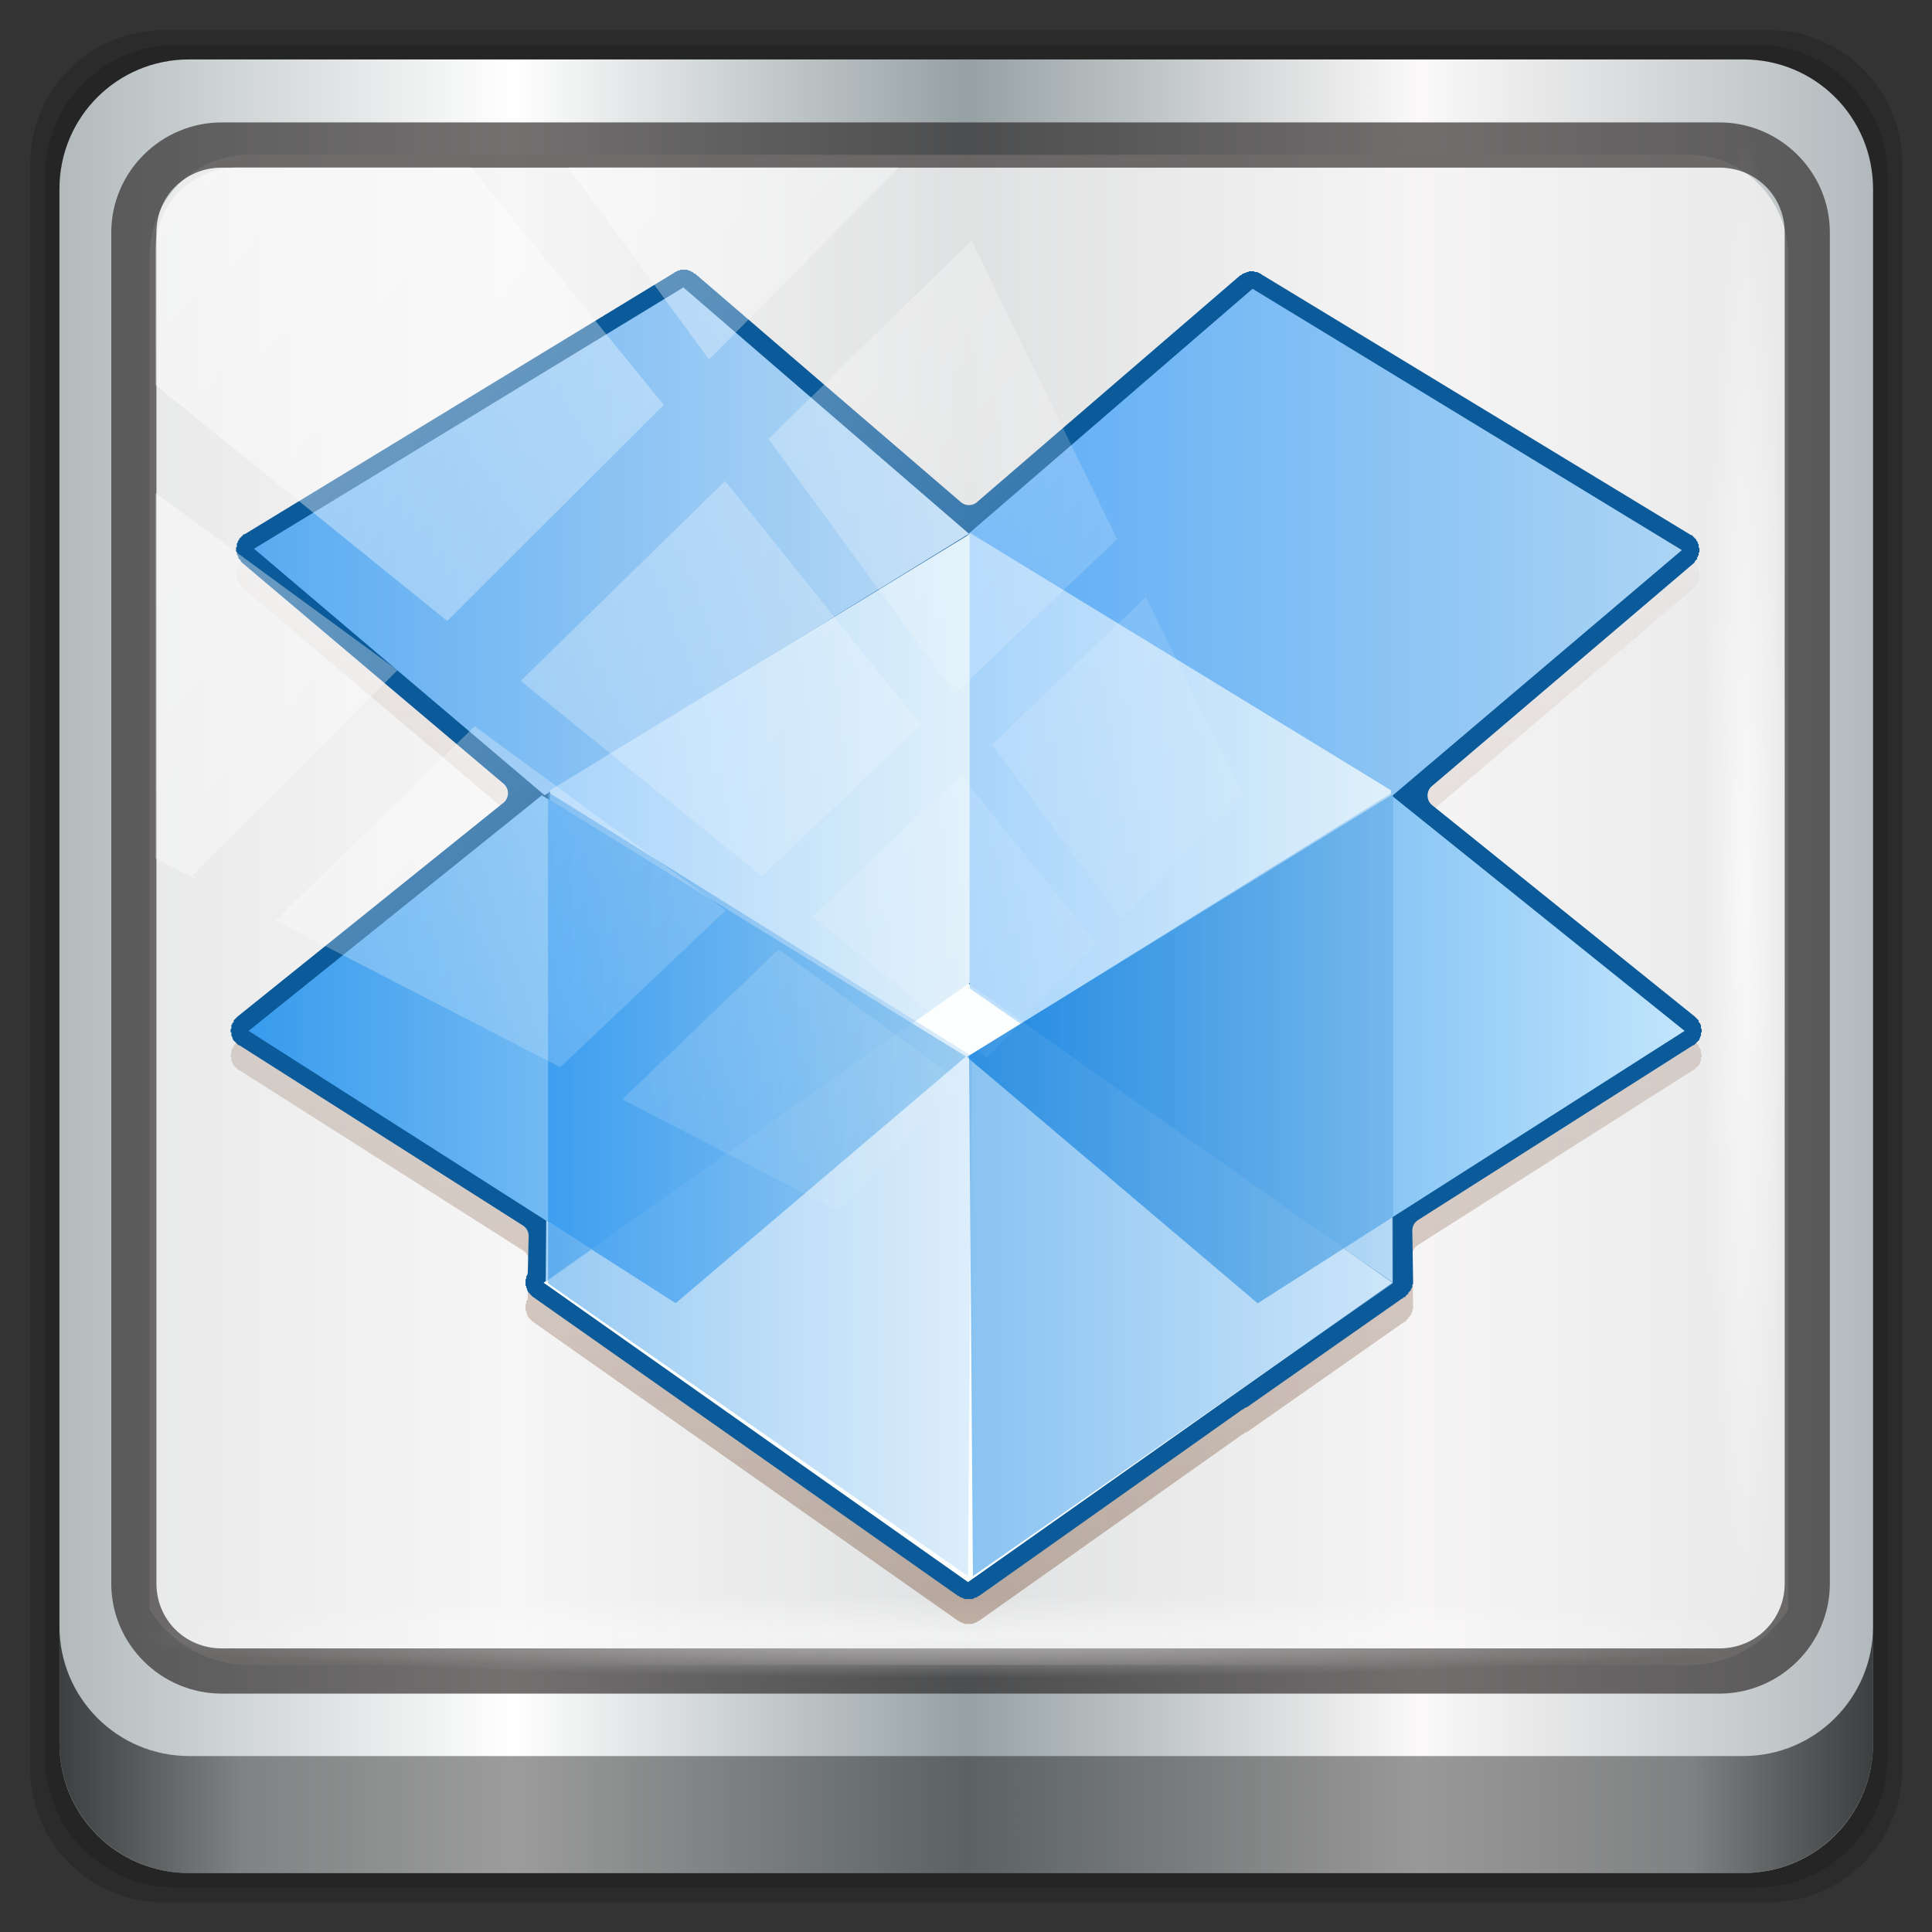 <?xml version="1.0" encoding="UTF-8" standalone="no"?>
<svg
   xmlns:dc="http://purl.org/dc/elements/1.1/"
   xmlns:cc="http://creativecommons.org/ns#"
   xmlns:rdf="http://www.w3.org/1999/02/22-rdf-syntax-ns#"
   xmlns:svg="http://www.w3.org/2000/svg"
   xmlns="http://www.w3.org/2000/svg"
   xmlns:xlink="http://www.w3.org/1999/xlink"
   xmlns:sodipodi="http://sodipodi.sourceforge.net/DTD/sodipodi-0.dtd"
   xmlns:inkscape="http://www.inkscape.org/namespaces/inkscape"
   sodipodi:docname="emblem-dropbox.svg"
   inkscape:version="1.0beta2 (2b71d25d45, 2019-12-03)"
   id="svg1072"
   version="1.1"
   viewBox="0 0 32 32"
   height="32"
   width="32">
  <rect x="0" y="0" width="32" height="32" fill="#333333" stroke="none"/>
  <defs
     id="defs1066">
    <linearGradient
       inkscape:collect="always"
       xlink:href="#linearGradient6139-0"
       id="linearGradient4071"
       gradientUnits="userSpaceOnUse"
       gradientTransform="matrix(1.107,0,0,1.107,-4.994,-3.621)"
       x1="6"
       y1="47"
       x2="90"
       y2="47" />
    <linearGradient
       id="linearGradient6139-0">
      <stop
         id="stop6141-2"
         offset="0"
         style="stop-color:#b2babc;stop-opacity:1" />
      <stop
         style="stop-color:#ffffff;stop-opacity:1;"
         offset="0.25"
         id="stop6151-0" />
      <stop
         style="stop-color:#96a1a4;stop-opacity:1"
         offset="0.5"
         id="stop6147-1" />
      <stop
         id="stop6149-4"
         offset="0.75"
         style="stop-color:#fbf9f9;stop-opacity:1;" />
      <stop
         id="stop6143-4"
         offset="1"
         style="stop-color:#b2b9bc;stop-opacity:1" />
    </linearGradient>
    <linearGradient
       gradientTransform="translate(0.149,0.415)"
       inkscape:collect="always"
       xlink:href="#linearGradient3832-0-6-1-1"
       id="linearGradient4129"
       x1="1.5"
       y1="88.172"
       x2="94.5"
       y2="88.172"
       gradientUnits="userSpaceOnUse" />
    <linearGradient
       id="linearGradient3832-0-6-1-1">
      <stop
         style="stop-color:#000000;stop-opacity:1;"
         offset="0"
         id="stop3834-6-3-7-1" />
      <stop
         id="stop3872-2-4"
         offset="0.1"
         style="stop-color:#000000;stop-opacity:0.588;" />
      <stop
         style="stop-color:#000000;stop-opacity:0.588;"
         offset="0.9"
         id="stop3844-6-2-7-6" />
      <stop
         style="stop-color:#000000;stop-opacity:1;"
         offset="1"
         id="stop3836-5-0-2-9" />
    </linearGradient>
    <radialGradient
       inkscape:collect="always"
       xlink:href="#linearGradient3737"
       id="radialGradient7462"
       gradientUnits="userSpaceOnUse"
       gradientTransform="matrix(0.975,0,0,0.049,34.048,80.582)"
       cx="13.948"
       cy="44.893"
       fx="13.948"
       fy="44.893"
       r="43.199" />
    <linearGradient
       id="linearGradient3737">
      <stop
         offset="0"
         style="stop-color:#ffffff;stop-opacity:1"
         id="stop3739" />
      <stop
         offset="1"
         style="stop-color:#ffffff;stop-opacity:0"
         id="stop3741" />
    </linearGradient>
    <radialGradient
       inkscape:collect="always"
       xlink:href="#linearGradient3737"
       id="radialGradient7464"
       gradientUnits="userSpaceOnUse"
       gradientTransform="matrix(0.888,0,0,0.049,31.96,-90.317)"
       cx="13.948"
       cy="44.893"
       fx="13.948"
       fy="44.893"
       r="43.199" />
    <linearGradient
       inkscape:collect="always"
       xlink:href="#linearGradient3737"
       id="linearGradient4767"
       gradientUnits="userSpaceOnUse"
       x1="2.771"
       y1="-28.642"
       x2="50.528"
       y2="14.514" />
    <clipPath
       id="clipPath4156-4-1"
       clipPathUnits="userSpaceOnUse">
      <path
         inkscape:connector-curvature="0"
         id="path4158-0-8"
         d="m 27.046,-55.695 -14.214,13.321 h 0.061 l 15.653,21.771 10.231,-10.546 C 38.562,-32.302 27.468,-54.819 27.046,-55.695 Z M 9.647,-39.383 -5.241,-25.321 15.988,-7.806 26.372,-18.383 Z m 31.491,12.951 -9.741,9.714 8.945,12.458 7.781,-7.555 z m -49.84,4.379 -13.754,12.982 26.283,13.846 0.061,-0.062 -0.123,-0.062 L 13.599,-5.401 -8.702,-22.053 Z m 38.015,7.401 -9.803,9.775 11.579,9.559 7.628,-7.401 -8.669,-11.009 z m 20.187,5.674 -7.383,7.216 6.188,8.542 5.82,-6.137 z m -32.195,6.322 -9.557,9.498 13.662,7.185 7.934,-7.678 z m 23.312,2.374 -7.107,6.938 8.363,6.907 5.361,-5.674 -0.061,-0.092 -0.092,0.123 -6.464,-8.203 z m -8.73,8.542 -7.505,7.339 10.354,5.458 c 1.397,-1.321 5.675,-6.123 5.851,-6.322 z"
         style="opacity:0.6;fill:#ffffff;fill-opacity:1;stroke:none" />
    </clipPath>
    <linearGradient
       gradientTransform="translate(-26.658,45.267)"
       x1="47.835"
       y1="74.688"
       x2="48.322"
       y2="28.007"
       id="linearGradient3782"
       xlink:href="#linearGradient3731"
       gradientUnits="userSpaceOnUse" />
    <linearGradient
       id="linearGradient3731">
      <stop
         id="stop3733"
         style="stop-color:#552200;stop-opacity:1"
         offset="0" />
      <stop
         id="stop3735"
         style="stop-color:#552200;stop-opacity:0"
         offset="1" />
    </linearGradient>
    <linearGradient
       gradientTransform="translate(-26.658,44.267)"
       x1="47.917"
       y1="33.305"
       x2="76.624"
       y2="33.305"
       id="linearGradient3746"
       xlink:href="#linearGradient3740"
       gradientUnits="userSpaceOnUse" />
    <linearGradient
       id="linearGradient3740">
      <stop
         id="stop3742"
         style="stop-color:#5cacf5;stop-opacity:1"
         offset="0" />
      <stop
         id="stop3744"
         style="stop-color:#abd4f4;stop-opacity:1"
         offset="1" />
    </linearGradient>
    <linearGradient
       gradientTransform="translate(-26.658,44.267)"
       x1="19.288"
       y1="33.25"
       x2="47.995"
       y2="33.25"
       id="linearGradient3755"
       xlink:href="#linearGradient3748"
       gradientUnits="userSpaceOnUse" />
    <linearGradient
       id="linearGradient3748">
      <stop
         id="stop3751"
         style="stop-color:#5aabf2;stop-opacity:1"
         offset="0" />
      <stop
         id="stop3753"
         style="stop-color:#badaf5;stop-opacity:1"
         offset="1" />
    </linearGradient>
    <linearGradient
       gradientTransform="translate(-26.658,44.267)"
       x1="31"
       y1="47.979"
       x2="48.035"
       y2="47.979"
       id="linearGradient3713"
       xlink:href="#linearGradient3707"
       gradientUnits="userSpaceOnUse" />
    <linearGradient
       id="linearGradient3707">
      <stop
         id="stop3709"
         style="stop-color:#a8d4fb;stop-opacity:1"
         offset="0" />
      <stop
         id="stop3711"
         style="stop-color:#dff0fa;stop-opacity:1"
         offset="1" />
    </linearGradient>
    <linearGradient
       gradientTransform="translate(-26.658,44.267)"
       x1="27.395"
       y1="59.065"
       x2="48.112"
       y2="59.065"
       id="linearGradient3730"
       xlink:href="#linearGradient3724"
       gradientUnits="userSpaceOnUse" />
    <linearGradient
       id="linearGradient3724">
      <stop
         id="stop3726"
         style="stop-color:#0d82e4;stop-opacity:1"
         offset="0" />
      <stop
         id="stop3728"
         style="stop-color:#bcdbf7;stop-opacity:1"
         offset="1" />
    </linearGradient>
    <linearGradient
       gradientTransform="translate(-26.658,44.267)"
       x1="48.077"
       y1="47.979"
       x2="65.112"
       y2="47.979"
       id="linearGradient3722"
       xlink:href="#linearGradient3707"
       gradientUnits="userSpaceOnUse" />
    <linearGradient
       gradientTransform="translate(-26.658,44.267)"
       x1="48"
       y1="59.065"
       x2="69.018"
       y2="59.065"
       id="linearGradient3738"
       xlink:href="#linearGradient3724"
       gradientUnits="userSpaceOnUse" />
    <linearGradient
       gradientTransform="translate(-26.658,44.267)"
       x1="47.917"
       y1="53.65"
       x2="76.734"
       y2="53.65"
       id="linearGradient3773"
       xlink:href="#linearGradient3757"
       gradientUnits="userSpaceOnUse" />
    <linearGradient
       id="linearGradient3757">
      <stop
         id="stop3759"
         style="stop-color:#389bed;stop-opacity:1"
         offset="0" />
      <stop
         id="stop3761"
         style="stop-color:#c2e5fc;stop-opacity:1"
         offset="1" />
    </linearGradient>
    <linearGradient
       gradientTransform="translate(-26.658,44.267)"
       x1="19.069"
       y1="53.65"
       x2="47.886"
       y2="53.65"
       id="linearGradient3763"
       xlink:href="#linearGradient3757"
       gradientUnits="userSpaceOnUse" />
    <linearGradient
       gradientTransform="translate(-26.658,44.267)"
       x1="31.085"
       y1="59.065"
       x2="48.112"
       y2="59.065"
       id="linearGradient3790"
       xlink:href="#linearGradient3784"
       gradientUnits="userSpaceOnUse" />
    <linearGradient
       id="linearGradient3784">
      <stop
         id="stop3786"
         style="stop-color:#1b8cee;stop-opacity:1"
         offset="0" />
      <stop
         id="stop3788"
         style="stop-color:#79b8e8;stop-opacity:1"
         offset="1" />
    </linearGradient>
    <linearGradient
       gradientTransform="translate(-26.658,44.267)"
       x1="48"
       y1="59.065"
       x2="69.018"
       y2="59.065"
       id="linearGradient3799"
       xlink:href="#linearGradient3801"
       gradientUnits="userSpaceOnUse" />
    <linearGradient
       id="linearGradient3801">
      <stop
         id="stop3803"
         style="stop-color:#107cd9;stop-opacity:1"
         offset="0" />
      <stop
         id="stop3805"
         style="stop-color:#79b8e8;stop-opacity:1"
         offset="1" />
    </linearGradient>
  </defs>
  <sodipodi:namedview
     inkscape:document-rotation="0"
     inkscape:window-maximized="1"
     inkscape:window-y="21"
     inkscape:window-x="0"
     inkscape:window-height="1029"
     inkscape:window-width="1920"
     inkscape:lockguides="true"
     units="px"
     inkscape:showpageshadow="false"
     showgrid="false"
     inkscape:current-layer="g2574"
     inkscape:document-units="px"
     inkscape:cy="44.557005"
     inkscape:cx="-7.3107144"
     inkscape:zoom="5.0523935"
     inkscape:pageshadow="2"
     inkscape:pageopacity="0.0"
     borderopacity="1.0"
     bordercolor="#666666"
     pagecolor="#ffffff"
     id="base">
    <sodipodi:guide
       inkscape:locked="true"
       id="guide1621"
       orientation="0,96"
       position="0,0" />
    <sodipodi:guide
       inkscape:locked="true"
       id="guide1623"
       orientation="-96,0"
       position="96,0" />
    <sodipodi:guide
       inkscape:locked="true"
       id="guide1625"
       orientation="0,-96"
       position="96,96" />
    <sodipodi:guide
       inkscape:locked="true"
       id="guide1627"
       orientation="96,0"
       position="0,96" />
  </sodipodi:namedview>
  <g
     transform="translate(0,-1026.52)"
     id="layer1"
     inkscape:groupmode="layer"
     inkscape:label="Livello 1">
    <g
       id="g2574"
       style="display:inline"
       transform="translate(-0.149,1026.105)">
      <g
         transform="matrix(0.323,0,0,0.323,0.601,0.781)"
         id="g116">
        <path
           inkscape:connector-curvature="0"
           id="path3288"
           d="M 89.292,0.415 H 7.006 c -3.799,0 -6.857,3.058 -6.857,6.857 V 89.558 c 0,3.799 3.058,6.857 6.857,6.857 H 89.292 c 3.799,0 6.857,-3.058 6.857,-6.857 V 7.272 c 0,-3.799 -3.058,-6.857 -6.857,-6.857 z"
           style="display:inline;opacity:0.15;fill:#000000;fill-opacity:1;fill-rule:nonzero;stroke:none" />
        <path
           style="display:inline;opacity:0.15;fill:#000000;fill-opacity:1;fill-rule:nonzero;stroke:none"
           d="M 88.649,1.165 H 7.649 c -3.739,0 -6.75,3.01 -6.75,6.75 V 88.915 c 0,3.74 3.011,6.75 6.75,6.75 H 88.649 c 3.74,0 6.75,-3.01 6.75,-6.75 V 7.915 c 0,-3.739 -3.01,-6.75 -6.75,-6.75 z"
           id="path4085"
           inkscape:connector-curvature="0" />
        <path
           inkscape:connector-curvature="0"
           id="rect4251-1"
           d="M 88.006,1.915 H 8.292 c -3.68,0 -6.643,2.963 -6.643,6.643 V 88.272 c 0,3.68 2.963,6.643 6.643,6.643 H 88.006 c 3.68,0 6.643,-2.963 6.643,-6.643 V 8.558 c 0,-3.68 -2.963,-6.643 -6.643,-6.643 z"
           style="display:inline;fill:url(#linearGradient4071);fill-opacity:1;fill-rule:nonzero;stroke:none" />
        <path
           sodipodi:nodetypes="sscccsccscccsss"
           inkscape:connector-curvature="0"
           id="path3400-6"
           d="m 11.39,6.802 c -2.856,0 -5.124,2.315 -5.124,5.23 v 21.674 7.323 40.373 c 1.097,1.704 2.969,2.844 5.124,2.844 h 4.099 65.589 4.099 c 2.155,0 4.027,-1.14 5.124,-2.844 V 41.029 33.706 12.033 c 0,-2.916 -2.268,-5.23 -5.124,-5.23 z"
           style="display:inline;opacity:0.779;fill:#f5f3f3;fill-opacity:1;fill-rule:nonzero;stroke:none;stroke-width:1.035" />
        <path
           style="color:#000000;font-style:normal;font-variant:normal;font-weight:normal;font-stretch:normal;font-size:medium;line-height:normal;font-family:Sans;-inkscape-font-specification:Sans;text-indent:0;text-align:start;text-decoration:none;text-decoration-line:none;letter-spacing:normal;word-spacing:normal;text-transform:none;writing-mode:lr-tb;direction:ltr;baseline-shift:baseline;text-anchor:start;display:inline;overflow:visible;visibility:visible;fill:#241f1f;fill-opacity:0.633;stroke:none;stroke-width:2.376;marker:none;enable-background:accumulate"
           d="m 9.974,5.144 c -3.117,0 -5.668,2.54 -5.668,5.646 v 69.278 c 0,3.106 2.551,5.646 5.668,5.646 H 86.766 c 3.117,0 5.668,-2.54 5.668,-5.646 V 10.79 c 0,-3.106 -2.551,-5.646 -5.668,-5.646 z m 0,2.319 H 86.766 c 1.888,0 3.352,1.48 3.352,3.327 v 69.278 c 0,1.846 -1.464,3.327 -3.352,3.327 H 9.974 c -1.888,0 -3.352,-1.48 -3.352,-3.327 V 10.79 c 0,-1.846 1.464,-3.327 3.352,-3.327 z"
           id="path4989"
           inkscape:connector-curvature="0" />
        <path
           id="path4118"
           d="m 1.649,82.259 v 6 c 0,3.68 2.976,6.656 6.656,6.656 H 87.993 c 3.68,0 6.656,-2.976 6.656,-6.656 v -6 c 0,3.68 -2.976,6.656 -6.656,6.656 H 8.305 c -3.68,0 -6.656,-2.976 -6.656,-6.656 z"
           style="display:inline;opacity:0.658;fill:url(#linearGradient4129);fill-opacity:1;fill-rule:nonzero;stroke:none"
           inkscape:connector-curvature="0" />
        <rect
           ry="4.25"
           rx="0"
           y="80.665"
           x="5.524"
           height="4.25"
           width="84.25"
           id="rect4131"
           style="opacity:0.55;fill:url(#radialGradient7462);fill-opacity:1;stroke:none" />
        <rect
           transform="rotate(90)"
           style="opacity:0.669;fill:url(#radialGradient7464);fill-opacity:1;stroke:none"
           id="rect4141"
           width="76.75"
           height="4.25"
           x="5.975"
           y="-90.234"
           rx="0"
           ry="4.25" />
        <g
           transform="matrix(1.277,0,0,1.277,21.039,-72.364)"
           id="g1179">
          <path
             inkscape:connector-curvature="0"
             d="m 9.748,67.61 c -0.033,0.007 8.38e-4,0.022 -0.031,0.031 -0.032,0.009 -0.031,-0.011 -0.062,0 -0.031,0.011 -4.57e-4,0.018 -0.031,0.031 -0.031,0.013 -0.001,-0.015 -0.031,0 -0.03,0.015 -0.002,0.015 -0.031,0.031 -0.029,0.016 -0.003,-0.018 -0.031,0 a 0.5,0.5 0 0 1 -0.031,0.031 l -17.25,10.5 c -0.029,0.018 -0.004,-0.019 -0.031,0 -0.028,0.019 -0.005,0.01 -0.031,0.031 -0.027,0.021 -0.006,0.009 -0.031,0.031 -0.025,0.022 -0.007,0.007 -0.031,0.031 -0.024,0.024 -0.009,0.006 -0.031,0.031 -0.022,0.025 -0.01,0.005 -0.031,0.031 -0.021,0.027 -0.012,0.004 -0.031,0.031 -0.019,0.028 0.018,0.002 0,0.031 -0.018,0.029 -0.015,0.002 -0.031,0.031 -0.016,0.03 -0.017,0.032 -0.031,0.062 -0.014,0.031 0.012,-2.17e-4 0,0.031 -0.012,0.031 -0.021,-8.9e-4 -0.031,0.031 -0.01,0.032 0.009,-0.002 0,0.031 -0.009,0.033 0.007,0.029 0,0.062 -0.007,0.033 0.005,-0.002 0,0.031 -0.005,0.033 -0.029,-0.002 -0.031,0.031 -0.003,0.034 6.83e-4,0.029 0,0.062 -6.83e-4,0.034 -0.001,-0.003 0,0.031 0.001,0.034 -0.003,0.029 0,0.062 0.003,0.034 0.026,-0.002 0.031,0.031 0.005,0.033 -0.007,-0.002 0,0.031 0.007,0.033 -0.009,0.03 0,0.062 0.009,0.033 0.02,-6.9e-4 0.031,0.031 0.011,0.032 -0.013,1.8e-5 0,0.031 0.013,0.031 0.017,8.35e-4 0.031,0.031 0.015,0.03 -0.017,0.033 0,0.062 0.017,0.029 0.013,0.003 0.031,0.031 0.018,0.028 0.011,0.004 0.031,0.031 0.02,0.027 0.01,0.005 0.031,0.031 0.021,0.026 -0.023,0.006 0,0.031 0.023,0.025 0.007,0.008 0.031,0.031 0.024,0.023 0.005,0.009 0.031,0.031 l 10.5,8.875 a 0.5,0.5 0 0 1 0,0.75 l -10.688,8.594 c -0.026,0.021 -0.006,0.009 -0.031,0.031 -0.025,0.023 -0.008,0.007 -0.031,0.031 -0.024,0.024 -0.009,0.006 -0.031,0.031 -0.022,0.025 -0.011,0.005 -0.031,0.031 -0.021,0.027 -0.012,0.003 -0.031,0.031 -0.019,0.028 0.017,0.034 0,0.062 -0.017,0.029 -0.016,0.001 -0.031,0.031 -0.016,0.03 -0.017,5.13e-4 -0.031,0.031 -0.014,0.031 0.012,-2.46e-4 0,0.031 -0.012,0.032 -0.021,-8.97e-4 -0.031,0.031 -0.01,0.032 0.008,0.03 0,0.062 -0.008,0.033 0.006,-0.002 0,0.031 -0.006,0.033 0.004,-0.002 0,0.031 -0.004,0.033 -0.029,0.029 -0.031,0.062 -0.002,0.034 3.78e-4,-0.003 0,0.031 -3.78e-4,0.034 -0.002,0.029 0,0.062 0.002,0.034 0.028,-0.002 0.031,0.031 0.004,0.034 -0.005,-0.002 0,0.031 0.005,0.033 -0.007,0.03 0,0.062 0.007,0.033 -0.009,-0.001 0,0.031 0.009,0.032 0.02,-5.08e-4 0.031,0.031 0.011,0.032 -0.013,2.11e-4 0,0.031 0.013,0.031 0.016,0.032 0.031,0.062 0.015,0.03 -0.017,0.002 0,0.031 0.017,0.029 0.013,0.003 0.031,0.031 0.018,0.028 0.011,0.004 0.031,0.031 0.02,0.027 0.01,0.005 0.031,0.031 0.022,0.026 0.008,0.007 0.031,0.031 0.023,0.025 0.007,0.008 0.031,0.031 0.024,0.023 0.005,0.009 0.031,0.031 0.026,0.022 0.004,0.011 0.031,0.031 0.014,0.01 0.029,-0.001 0.031,0 l 11.406,7.25 a 0.5,0.5 0 0 1 0.219,0.438 l -0.031,1.375 a 0.5,0.5 0 0 1 -0.031,0.188 c -0.009,0.022 -0.023,0.008 -0.031,0.031 -0.008,0.023 0.007,0.008 0,0.031 -0.007,0.023 0.006,0.008 0,0.031 -0.006,0.024 0.005,0.007 0,0.031 -0.005,0.024 -0.027,0.007 -0.031,0.031 -0.004,0.024 0.003,0.007 0,0.031 -0.003,0.024 0.002,0.007 0,0.031 -0.002,0.024 0.001,0.007 0,0.031 -0.001,0.024 1.88e-4,0.007 0,0.031 -1.88e-4,0.024 -8.45e-4,0.007 0,0.031 8.45e-4,0.024 -0.002,0.007 0,0.031 0.002,0.024 -0.003,0.007 0,0.031 0.003,0.024 -0.004,0.007 0,0.031 0.004,0.024 0.026,0.007 0.031,0.031 0.006,0.024 -0.007,0.008 0,0.031 0.007,0.023 -0.008,0.008 0,0.031 0.008,0.023 0.022,0.009 0.031,0.031 0.009,0.023 -0.01,0.009 0,0.031 0.01,0.022 -0.011,0.009 0,0.031 0.011,0.022 0.02,0.01 0.031,0.031 0.012,0.021 -0.013,0.01 0,0.031 0.013,0.021 0.018,0.011 0.031,0.031 0.014,0.02 0.016,0.012 0.031,0.031 0.015,0.019 0.015,0.013 0.031,0.031 0.016,0.018 -0.017,0.013 0,0.031 0.017,0.018 0.014,-0.017 0.031,0 0.017,0.017 0.013,0.015 0.031,0.031 0.018,0.016 -0.019,0.016 0,0.031 0.019,0.015 0.012,-0.015 0.031,0 0.019,0.015 0.011,0.018 0.031,0.031 l 17.062,12 c 0.018,0.013 0.013,-0.012 0.031,0 0.018,0.012 0.012,0.02 0.031,0.031 0.019,0.011 0.012,0.021 0.031,0.031 0.02,0.01 0.011,-0.009 0.031,0 0.02,0.009 0.011,-0.008 0.031,0 0.02,0.008 0.011,0.024 0.031,0.031 0.021,0.007 0.01,-0.007 0.031,0 0.021,0.006 0.01,0.026 0.031,0.031 0.021,0.005 0.01,-0.004 0.031,0 0.022,0.004 0.009,-0.003 0.031,0 0.022,0.003 0.009,-0.002 0.031,0 0.022,0.002 0.009,-0.002 0.031,0 0.022,0.002 0.009,-8.5e-4 0.031,0 0.022,8.4e-4 0.009,0 0.031,0 0.022,-8.5e-4 0.009,0.002 0.031,0 0.022,-0.002 0.009,0.002 0.031,0 0.022,-0.002 0.009,0.003 0.031,0 0.022,-0.003 0.01,0.004 0.031,0 0.022,-0.004 0.01,0.005 0.031,0 0.021,-0.005 0.01,-0.025 0.031,-0.031 0.021,-0.007 0.011,0.007 0.031,0 0.021,-0.007 0.011,-0.023 0.031,-0.031 0.02,-0.008 0.011,0.009 0.031,0 0.02,-0.009 0.012,0.01 0.031,0 0.02,-0.01 0.012,-0.021 0.031,-0.031 0.019,-0.011 0.013,-0.019 0.031,-0.031 0.018,-0.012 0.013,0.013 0.031,0 l 10.594,-7.5 a 0.5,0.5 0 0 1 0.031,0 0.5,0.5 0 0 1 0.062,-0.062 0.5,0.5 0 0 1 0.031,0 l 0.062,-0.031 6.156,-4.312 a 0.5,0.5 0 0 1 0.031,-0.031 c 0.023,-0.014 0.009,0.015 0.031,0 0.022,-0.015 0.01,-0.016 0.031,-0.031 a 0.5,0.5 0 0 1 0.031,-0.031 c 0.018,-0.01 0.013,0.011 0.031,0 0.009,-0.005 0.03,7.2e-4 0.031,0 0.001,-7.3e-4 -0.009,-0.025 0,-0.031 0.017,-0.012 0.015,-0.018 0.031,-0.031 a 0.5,0.5 0 0 1 0.062,-0.062 0.5,0.5 0 0 1 0.031,-0.031 c 0.018,-0.019 -0.018,-0.011 0,-0.031 0.018,-0.02 0.015,-0.011 0.031,-0.031 0.017,-0.021 0.016,-0.01 0.031,-0.031 0.015,-0.022 0.018,-0.008 0.031,-0.031 0.014,-0.023 -0.013,-0.008 0,-0.031 0.013,-0.023 0.02,-0.007 0.031,-0.031 0.011,-0.024 -0.01,-0.007 0,-0.031 0.01,-0.024 0.022,-0.006 0.031,-0.031 0.009,-0.025 -0.008,-0.006 0,-0.031 0.008,-0.025 -0.007,-0.006 0,-0.031 0.007,-0.026 -0.006,-0.005 0,-0.031 0.006,-0.026 0.027,-0.005 0.031,-0.031 0.004,-0.026 -0.003,-0.005 0,-0.031 0.003,-0.026 -0.002,-0.005 0,-0.031 0.002,-0.026 -7.99e-4,-0.005 0,-0.031 l -0.031,-2.031 a 0.5,0.5 0 0 1 0.219,-0.438 l 11.062,-7.031 c 0.002,-0.001 0.018,0.01 0.031,0 0.027,-0.02 0.005,-0.009 0.031,-0.031 0.026,-0.022 0.007,-0.008 0.031,-0.031 0.024,-0.023 0.008,-0.007 0.031,-0.031 0.023,-0.025 0.01,-0.005 0.031,-0.031 0.022,-0.026 0.011,-0.004 0.031,-0.031 0.02,-0.027 0.013,-0.003 0.031,-0.031 0.018,-0.028 0.015,-0.002 0.031,-0.031 0.017,-0.029 -0.015,-10e-4 0,-0.031 0.015,-0.03 0.018,-0.031 0.031,-0.062 0.013,-0.031 -0.011,5.08e-4 0,-0.031 0.011,-0.032 0.022,0.001 0.031,-0.031 0.009,-0.032 -0.007,0.002 0,-0.031 0.007,-0.033 -0.005,-0.029 0,-0.062 0.005,-0.033 -0.004,0.002 0,-0.031 0.004,-0.034 0.03,0.002 0.031,-0.031 0.002,-0.034 3.78e-4,-0.029 0,-0.062 -3.78e-4,-0.034 0.002,0.002 0,-0.031 -0.002,-0.034 -0.027,-0.029 -0.031,-0.062 -0.004,-0.033 0.006,0.002 0,-0.031 -0.006,-0.033 0.008,0.001 0,-0.031 -0.008,-0.033 0.01,-0.03 0,-0.062 -0.01,-0.032 -0.019,2.46e-4 -0.031,-0.031 -0.012,-0.032 0.014,-5.13e-4 0,-0.031 -0.014,-0.031 -0.016,-0.001 -0.031,-0.031 -0.016,-0.03 -0.014,-0.002 -0.031,-0.031 -0.017,-0.029 0.019,-0.035 0,-0.062 -0.019,-0.028 -0.011,-0.005 -0.031,-0.031 -0.021,-0.027 -0.009,-0.006 -0.031,-0.031 -0.022,-0.025 -0.008,-0.007 -0.031,-0.031 -0.024,-0.024 -0.006,-0.009 -0.031,-0.031 -0.025,-0.023 -0.005,-0.01 -0.031,-0.031 l -10.562,-8.5 a 0.5,0.5 0 0 1 0,-0.75 l 10.5,-8.938 c 0.026,-0.022 0.007,-0.008 0.031,-0.031 0.024,-0.023 0.008,-0.006 0.031,-0.031 0.023,-0.025 -0.021,-0.005 0,-0.031 0.021,-0.026 0.011,-0.004 0.031,-0.031 0.02,-0.027 0.013,-0.003 0.031,-0.031 0.018,-0.028 0.015,-0.002 0.031,-0.031 0.017,-0.029 -0.015,-0.032 0,-0.062 0.015,-0.03 0.018,-1.8e-5 0.031,-0.031 0.013,-0.031 -0.011,6.9e-4 0,-0.031 0.011,-0.032 0.022,0.001 0.031,-0.031 0.009,-0.033 -0.007,-0.029 0,-0.062 0.007,-0.033 -0.005,0.002 0,-0.031 0.005,-0.033 0.028,0.002 0.031,-0.031 0.003,-0.034 -0.001,-0.029 0,-0.062 0.001,-0.034 6.83e-4,0.003 0,-0.031 -6.83e-4,-0.034 0.003,-0.029 0,-0.062 -0.003,-0.034 -0.027,0.002 -0.031,-0.031 -0.005,-0.033 0.007,0.002 0,-0.031 -0.007,-0.033 0.009,-0.03 0,-0.062 -0.009,-0.033 0.01,8.9e-4 0,-0.031 -0.01,-0.032 -0.019,2.17e-4 -0.031,-0.031 -0.012,-0.031 0.014,-5.66e-4 0,-0.031 -0.014,-0.031 -0.015,-0.033 -0.031,-0.062 -0.016,-0.03 -0.014,-0.002 -0.031,-0.031 -0.018,-0.029 0.019,-0.004 0,-0.031 -0.019,-0.028 -0.01,-0.005 -0.031,-0.031 -0.021,-0.027 -0.009,-0.006 -0.031,-0.031 -0.022,-0.025 -0.007,-0.007 -0.031,-0.031 -0.024,-0.024 -0.006,-0.009 -0.031,-0.031 -0.025,-0.022 -0.005,-0.01 -0.031,-0.031 -0.027,-0.021 -0.004,-0.012 -0.031,-0.031 -0.028,-0.019 -0.002,0.018 -0.031,0 l -17.25,-10.469 c -0.019,-0.012 -0.012,-0.02 -0.031,-0.031 -0.019,-0.011 -0.012,0.01 -0.031,0 -0.02,-0.01 -0.011,-0.022 -0.031,-0.031 -0.02,-0.009 -0.011,0.009 -0.031,0 -0.021,-0.008 -0.01,-0.024 -0.031,-0.031 -0.021,-0.007 -0.01,0.006 -0.031,0 -0.021,-0.006 -0.01,0.005 -0.031,0 -0.021,-0.005 -0.01,0.004 -0.031,0 -0.022,-0.004 -0.009,0.004 -0.031,0 -0.022,-0.004 0.022,-0.028 0,-0.031 -0.022,-0.003 -0.009,0.002 -0.031,0 -0.022,-0.002 -0.009,0.001 -0.031,0 -0.022,-0.001 -0.009,2.3e-4 -0.031,0 -0.022,-2.3e-4 -0.009,-6.19e-4 -0.031,0 -0.022,6.19e-4 -0.009,-0.002 -0.031,0 -0.022,0.002 -0.009,-0.002 -0.031,0 -0.022,0.002 -0.009,-0.003 -0.031,0 -0.022,0.003 -0.009,0.027 -0.031,0.031 -0.022,0.005 -0.01,-0.006 -0.031,0 -0.021,0.006 -0.01,-0.006 -0.031,0 -0.021,0.006 -0.01,0.024 -0.031,0.031 -0.021,0.007 -0.011,-0.008 -0.031,0 -0.021,0.008 -0.011,-0.009 -0.031,0 -0.02,0.009 0.02,0.022 0,0.031 -0.02,0.01 -0.012,-0.01 -0.031,0 -0.019,0.01 -0.012,-0.011 -0.031,0 -0.019,0.011 -0.013,0.019 -0.031,0.031 -0.018,0.013 -0.014,0.018 -0.031,0.031 -0.018,0.013 -0.014,-0.014 -0.031,0 l -10.594,9.125 a 0.5,0.5 0 0 1 -0.625,0 l -10.688,-9.188 c -0.021,-0.018 -0.009,0.017 -0.031,0 -0.022,-0.017 -0.008,-0.016 -0.031,-0.031 -0.023,-0.016 -0.008,-0.017 -0.031,-0.031 -0.024,-0.015 -0.007,0.013 -0.031,0 -0.024,-0.013 -0.006,-0.019 -0.031,-0.031 -0.025,-0.012 -0.006,0.011 -0.031,0 -0.025,-0.011 -0.005,-0.022 -0.031,-0.031 -0.026,-0.01 -0.005,0.009 -0.031,0 -0.026,-0.009 -0.004,0.007 -0.031,0 -0.027,-0.007 -0.004,-0.025 -0.031,-0.031 -0.027,-0.006 -0.004,0.005 -0.031,0 -0.027,-0.005 -0.004,0.003 -0.031,0 -0.027,-0.003 -0.004,0.002 -0.031,0 -0.028,-0.002 -0.035,5.87e-4 -0.062,0 -0.028,-5.87e-4 -0.004,-7.49e-4 -0.031,0 -0.017,0.002 -0.029,-2.88e-4 -0.031,0 -0.002,2.88e-4 -0.015,-0.003 -0.031,0 -0.033,0.005 0.001,-0.007 -0.031,0 z"
             id="path3720"
             style="color:#000000;display:inline;overflow:visible;visibility:visible;opacity:0.3;fill:url(#linearGradient3782);fill-opacity:1;fill-rule:nonzero;stroke:none;stroke-width:1;marker:none;enable-background:accumulate" />
          <path
             inkscape:connector-curvature="0"
             d="m 9.748,66.61 c -0.033,0.007 8.38e-4,0.022 -0.031,0.031 -0.032,0.009 -0.031,-0.011 -0.062,0 -0.031,0.011 -4.57e-4,0.018 -0.031,0.031 -0.031,0.013 -0.001,-0.015 -0.031,0 -0.03,0.015 -0.002,0.015 -0.031,0.031 -0.029,0.016 -0.003,-0.018 -0.031,0 a 0.5,0.5 0 0 1 -0.031,0.031 l -17.25,10.5 c -0.029,0.018 -0.004,-0.019 -0.031,0 -0.028,0.019 -0.005,0.01 -0.031,0.031 -0.027,0.021 -0.006,0.009 -0.031,0.031 -0.025,0.022 -0.007,0.007 -0.031,0.031 -0.024,0.024 -0.009,0.006 -0.031,0.031 -0.022,0.025 -0.01,0.005 -0.031,0.031 -0.021,0.027 -0.012,0.004 -0.031,0.031 -0.019,0.028 0.018,0.002 0,0.031 -0.018,0.029 -0.015,0.002 -0.031,0.031 -0.016,0.03 -0.017,0.032 -0.031,0.062 -0.014,0.031 0.012,-2.17e-4 0,0.031 -0.012,0.031 -0.021,-8.9e-4 -0.031,0.031 -0.01,0.032 0.009,-0.002 0,0.031 -0.009,0.033 0.007,0.029 0,0.062 -0.007,0.033 0.005,-0.002 0,0.031 -0.005,0.033 -0.029,-0.002 -0.031,0.031 -0.003,0.034 6.83e-4,0.029 0,0.062 -6.83e-4,0.034 -0.001,-0.003 0,0.031 0.001,0.034 -0.003,0.029 0,0.062 0.003,0.034 0.026,-0.002 0.031,0.031 0.005,0.033 -0.007,-0.002 0,0.031 0.007,0.033 -0.009,0.03 0,0.062 0.009,0.033 0.02,-6.9e-4 0.031,0.031 0.011,0.032 -0.013,1.8e-5 0,0.031 0.013,0.031 0.017,8.35e-4 0.031,0.031 0.015,0.03 -0.017,0.033 0,0.062 0.017,0.029 0.013,0.003 0.031,0.031 0.018,0.028 0.011,0.004 0.031,0.031 0.02,0.027 0.01,0.005 0.031,0.031 0.021,0.026 -0.023,0.006 0,0.031 0.023,0.025 0.007,0.008 0.031,0.031 0.024,0.023 0.005,0.009 0.031,0.031 l 10.5,8.875 a 0.5,0.5 0 0 1 0,0.75 l -10.688,8.594 c -0.026,0.021 -0.006,0.009 -0.031,0.031 -0.025,0.023 -0.008,0.007 -0.031,0.031 -0.024,0.024 -0.009,0.006 -0.031,0.031 -0.022,0.025 -0.011,0.005 -0.031,0.031 -0.021,0.027 -0.012,0.003 -0.031,0.031 -0.019,0.028 0.017,0.034 0,0.062 -0.017,0.029 -0.016,0.001 -0.031,0.031 -0.016,0.03 -0.017,5.13e-4 -0.031,0.031 -0.014,0.031 0.012,-2.46e-4 0,0.031 -0.012,0.032 -0.021,-8.97e-4 -0.031,0.031 -0.01,0.032 0.008,0.03 0,0.062 -0.008,0.033 0.006,-0.002 0,0.031 -0.006,0.033 0.004,-0.002 0,0.031 -0.004,0.033 -0.029,0.029 -0.031,0.062 -0.002,0.034 3.78e-4,-0.003 0,0.031 -3.78e-4,0.034 -0.002,0.029 0,0.062 0.002,0.034 0.028,-0.002 0.031,0.031 0.004,0.034 -0.005,-0.002 0,0.031 0.005,0.033 -0.007,0.03 0,0.062 0.007,0.033 -0.009,-0.001 0,0.031 0.009,0.032 0.02,-5.08e-4 0.031,0.031 0.011,0.032 -0.013,2.11e-4 0,0.031 0.013,0.031 0.016,0.032 0.031,0.062 0.015,0.03 -0.017,0.002 0,0.031 0.017,0.029 0.013,0.003 0.031,0.031 0.018,0.028 0.011,0.004 0.031,0.031 0.02,0.027 0.01,0.005 0.031,0.031 0.022,0.026 0.008,0.007 0.031,0.031 0.023,0.025 0.007,0.008 0.031,0.031 0.024,0.023 0.005,0.009 0.031,0.031 0.026,0.022 0.004,0.011 0.031,0.031 0.014,0.01 0.029,-0.001 0.031,0 l 11.406,7.25 a 0.5,0.5 0 0 1 0.219,0.438 l -0.031,1.375 a 0.5,0.5 0 0 1 -0.031,0.188 c -0.009,0.022 -0.023,0.008 -0.031,0.031 -0.008,0.023 0.007,0.008 0,0.031 -0.007,0.023 0.006,0.008 0,0.031 -0.006,0.024 0.005,0.007 0,0.031 -0.005,0.024 -0.027,0.007 -0.031,0.031 -0.004,0.024 0.003,0.007 0,0.031 -0.003,0.024 0.002,0.007 0,0.031 -0.002,0.024 0.001,0.007 0,0.031 -0.001,0.024 1.88e-4,0.007 0,0.031 -1.88e-4,0.024 -8.45e-4,0.007 0,0.031 8.45e-4,0.024 -0.002,0.007 0,0.031 0.002,0.024 -0.003,0.007 0,0.031 0.003,0.024 -0.004,0.007 0,0.031 0.004,0.024 0.026,0.007 0.031,0.031 0.006,0.024 -0.007,0.008 0,0.031 0.007,0.023 -0.008,0.008 0,0.031 0.008,0.023 0.022,0.009 0.031,0.031 0.009,0.023 -0.01,0.009 0,0.031 0.01,0.022 -0.011,0.009 0,0.031 0.011,0.022 0.02,0.01 0.031,0.031 0.012,0.021 -0.013,0.01 0,0.031 0.013,0.021 0.018,0.011 0.031,0.031 0.014,0.02 0.016,0.012 0.031,0.031 0.015,0.019 0.015,0.013 0.031,0.031 0.016,0.018 -0.017,0.013 0,0.031 0.017,0.018 0.014,-0.017 0.031,0 0.017,0.017 0.013,0.015 0.031,0.031 0.018,0.016 -0.019,0.016 0,0.031 0.019,0.015 0.012,-0.015 0.031,0 0.019,0.015 0.011,0.018 0.031,0.031 l 17.062,12 c 0.018,0.013 0.013,-0.012 0.031,0 0.018,0.012 0.012,0.02 0.031,0.031 0.019,0.011 0.012,0.021 0.031,0.031 0.02,0.01 0.011,-0.009 0.031,0 0.02,0.009 0.011,-0.008 0.031,0 0.02,0.008 0.011,0.024 0.031,0.031 0.021,0.007 0.01,-0.007 0.031,0 0.021,0.006 0.01,0.026 0.031,0.031 0.021,0.005 0.01,-0.004 0.031,0 0.022,0.004 0.009,-0.003 0.031,0 0.022,0.003 0.009,-0.002 0.031,0 0.022,0.002 0.009,-0.002 0.031,0 0.022,0.002 0.009,-8.5e-4 0.031,0 0.022,8.4e-4 0.009,0 0.031,0 0.022,-8.5e-4 0.009,0.002 0.031,0 0.022,-0.002 0.009,0.002 0.031,0 0.022,-0.002 0.009,0.003 0.031,0 0.022,-0.003 0.01,0.004 0.031,0 0.022,-0.004 0.01,0.005 0.031,0 0.021,-0.005 0.01,-0.025 0.031,-0.031 0.021,-0.007 0.011,0.007 0.031,0 0.021,-0.007 0.011,-0.023 0.031,-0.031 0.02,-0.008 0.011,0.009 0.031,0 0.02,-0.009 0.012,0.01 0.031,0 0.02,-0.01 0.012,-0.021 0.031,-0.031 0.019,-0.011 0.013,-0.019 0.031,-0.031 0.018,-0.012 0.013,0.013 0.031,0 l 10.594,-7.5 a 0.5,0.5 0 0 1 0.031,0 0.5,0.5 0 0 1 0.062,-0.062 0.5,0.5 0 0 1 0.031,0 l 0.062,-0.031 6.156,-4.312 a 0.5,0.5 0 0 1 0.031,-0.031 c 0.023,-0.014 0.009,0.015 0.031,0 0.022,-0.015 0.01,-0.016 0.031,-0.031 a 0.5,0.5 0 0 1 0.031,-0.031 c 0.018,-0.01 0.013,0.011 0.031,0 0.009,-0.005 0.03,7.2e-4 0.031,0 0.001,-7.3e-4 -0.009,-0.025 0,-0.031 0.017,-0.012 0.015,-0.018 0.031,-0.031 a 0.5,0.5 0 0 1 0.062,-0.062 0.5,0.5 0 0 1 0.031,-0.031 c 0.018,-0.019 -0.018,-0.011 0,-0.031 0.018,-0.02 0.015,-0.011 0.031,-0.031 0.017,-0.021 0.016,-0.01 0.031,-0.031 0.015,-0.022 0.018,-0.008 0.031,-0.031 0.014,-0.023 -0.013,-0.008 0,-0.031 0.013,-0.023 0.02,-0.007 0.031,-0.031 0.011,-0.024 -0.01,-0.007 0,-0.031 0.01,-0.024 0.022,-0.006 0.031,-0.031 0.009,-0.025 -0.008,-0.006 0,-0.031 0.008,-0.025 -0.007,-0.006 0,-0.031 0.007,-0.026 -0.006,-0.005 0,-0.031 0.006,-0.026 0.027,-0.005 0.031,-0.031 0.004,-0.026 -0.003,-0.005 0,-0.031 0.003,-0.026 -0.002,-0.005 0,-0.031 0.002,-0.026 -7.99e-4,-0.005 0,-0.031 l -0.031,-2.031 a 0.5,0.5 0 0 1 0.219,-0.438 l 11.062,-7.031 c 0.002,-0.001 0.018,0.01 0.031,0 0.027,-0.02 0.005,-0.009 0.031,-0.031 0.026,-0.022 0.007,-0.008 0.031,-0.031 0.024,-0.023 0.008,-0.007 0.031,-0.031 0.023,-0.025 0.01,-0.005 0.031,-0.031 0.022,-0.026 0.011,-0.004 0.031,-0.031 0.02,-0.027 0.013,-0.003 0.031,-0.031 0.018,-0.028 0.015,-0.002 0.031,-0.031 0.017,-0.029 -0.015,-10e-4 0,-0.031 0.015,-0.03 0.018,-0.031 0.031,-0.062 0.013,-0.031 -0.011,5.08e-4 0,-0.031 0.011,-0.032 0.022,0.001 0.031,-0.031 0.009,-0.032 -0.007,0.002 0,-0.031 0.007,-0.033 -0.005,-0.029 0,-0.062 0.005,-0.033 -0.004,0.002 0,-0.031 0.004,-0.034 0.03,0.002 0.031,-0.031 0.002,-0.034 3.78e-4,-0.029 0,-0.062 -3.78e-4,-0.034 0.002,0.002 0,-0.031 -0.002,-0.034 -0.027,-0.029 -0.031,-0.062 -0.004,-0.033 0.006,0.002 0,-0.031 -0.006,-0.033 0.008,0.001 0,-0.031 -0.008,-0.033 0.01,-0.03 0,-0.062 -0.01,-0.032 -0.019,2.46e-4 -0.031,-0.031 -0.012,-0.032 0.014,-5.13e-4 0,-0.031 -0.014,-0.031 -0.016,-0.001 -0.031,-0.031 -0.016,-0.03 -0.014,-0.002 -0.031,-0.031 -0.017,-0.029 0.019,-0.035 0,-0.062 -0.019,-0.028 -0.011,-0.005 -0.031,-0.031 -0.021,-0.027 -0.009,-0.006 -0.031,-0.031 -0.022,-0.025 -0.008,-0.007 -0.031,-0.031 -0.024,-0.024 -0.006,-0.009 -0.031,-0.031 -0.025,-0.023 -0.005,-0.01 -0.031,-0.031 l -10.562,-8.5 a 0.5,0.5 0 0 1 0,-0.75 l 10.5,-8.938 c 0.026,-0.022 0.007,-0.008 0.031,-0.031 0.024,-0.023 0.008,-0.006 0.031,-0.031 0.023,-0.025 -0.021,-0.005 0,-0.031 0.021,-0.026 0.011,-0.004 0.031,-0.031 0.02,-0.027 0.013,-0.003 0.031,-0.031 0.018,-0.028 0.015,-0.002 0.031,-0.031 0.017,-0.029 -0.015,-0.032 0,-0.062 0.015,-0.03 0.018,-1.8e-5 0.031,-0.031 0.013,-0.031 -0.011,6.9e-4 0,-0.031 0.011,-0.032 0.022,0.001 0.031,-0.031 0.009,-0.033 -0.007,-0.029 0,-0.062 0.007,-0.033 -0.005,0.002 0,-0.031 0.005,-0.033 0.028,0.002 0.031,-0.031 0.003,-0.034 -0.001,-0.029 0,-0.062 0.001,-0.034 6.83e-4,0.003 0,-0.031 -6.83e-4,-0.034 0.003,-0.029 0,-0.062 -0.003,-0.034 -0.027,0.002 -0.031,-0.031 -0.005,-0.033 0.007,0.002 0,-0.031 -0.007,-0.033 0.009,-0.03 0,-0.062 -0.009,-0.033 0.01,8.9e-4 0,-0.031 -0.01,-0.032 -0.019,2.17e-4 -0.031,-0.031 -0.012,-0.031 0.014,-5.66e-4 0,-0.031 -0.014,-0.031 -0.015,-0.033 -0.031,-0.062 -0.016,-0.03 -0.014,-0.002 -0.031,-0.031 -0.018,-0.029 0.019,-0.004 0,-0.031 -0.019,-0.028 -0.01,-0.005 -0.031,-0.031 -0.021,-0.027 -0.009,-0.006 -0.031,-0.031 -0.022,-0.025 -0.007,-0.007 -0.031,-0.031 -0.024,-0.024 -0.006,-0.009 -0.031,-0.031 -0.025,-0.022 -0.005,-0.01 -0.031,-0.031 -0.027,-0.021 -0.004,-0.012 -0.031,-0.031 -0.028,-0.019 -0.002,0.018 -0.031,0 l -17.25,-10.469 c -0.019,-0.012 -0.012,-0.02 -0.031,-0.031 -0.019,-0.011 -0.012,0.01 -0.031,0 -0.02,-0.01 -0.011,-0.022 -0.031,-0.031 -0.02,-0.009 -0.011,0.009 -0.031,0 -0.021,-0.008 -0.01,-0.024 -0.031,-0.031 -0.021,-0.007 -0.01,0.006 -0.031,0 -0.021,-0.006 -0.01,0.005 -0.031,0 -0.021,-0.005 -0.01,0.004 -0.031,0 -0.022,-0.004 -0.009,0.004 -0.031,0 -0.022,-0.004 0.022,-0.028 0,-0.031 -0.022,-0.003 -0.009,0.002 -0.031,0 -0.022,-0.002 -0.009,0.001 -0.031,0 -0.022,-0.001 -0.009,2.3e-4 -0.031,0 -0.022,-2.3e-4 -0.009,-6.19e-4 -0.031,0 -0.022,6.19e-4 -0.009,-0.002 -0.031,0 -0.022,0.002 -0.009,-0.002 -0.031,0 -0.022,0.002 -0.009,-0.003 -0.031,0 -0.022,0.003 -0.009,0.027 -0.031,0.031 -0.022,0.005 -0.01,-0.006 -0.031,0 -0.021,0.006 -0.01,-0.006 -0.031,0 -0.021,0.006 -0.01,0.024 -0.031,0.031 -0.021,0.007 -0.011,-0.008 -0.031,0 -0.021,0.008 -0.011,-0.009 -0.031,0 -0.02,0.009 0.02,0.022 0,0.031 -0.02,0.01 -0.012,-0.01 -0.031,0 -0.019,0.01 -0.012,-0.011 -0.031,0 -0.019,0.011 -0.013,0.019 -0.031,0.031 -0.018,0.013 -0.014,0.018 -0.031,0.031 -0.018,0.013 -0.014,-0.014 -0.031,0 l -10.594,9.125 a 0.5,0.5 0 0 1 -0.625,0 l -10.688,-9.188 c -0.021,-0.018 -0.009,0.017 -0.031,0 -0.022,-0.017 -0.008,-0.016 -0.031,-0.031 -0.023,-0.016 -0.008,-0.017 -0.031,-0.031 -0.024,-0.015 -0.007,0.013 -0.031,0 -0.024,-0.013 -0.006,-0.019 -0.031,-0.031 -0.025,-0.012 -0.006,0.011 -0.031,0 -0.025,-0.011 -0.005,-0.022 -0.031,-0.031 -0.026,-0.01 -0.005,0.009 -0.031,0 -0.026,-0.009 -0.004,0.007 -0.031,0 -0.027,-0.007 -0.004,-0.025 -0.031,-0.031 -0.027,-0.006 -0.004,0.005 -0.031,0 -0.027,-0.005 -0.004,0.003 -0.031,0 -0.027,-0.003 -0.004,0.002 -0.031,0 -0.028,-0.002 -0.035,5.87e-4 -0.062,0 -0.028,-5.87e-4 -0.004,-7.49e-4 -0.031,0 -0.017,0.002 -0.029,-2.88e-4 -0.031,0 -0.002,2.88e-4 -0.015,-0.003 -0.031,0 -0.033,0.005 0.001,-0.007 -0.031,0 z"
             id="path2919"
             style="color:#000000;display:inline;overflow:visible;visibility:visible;fill:#0b5a9a;fill-opacity:1;fill-rule:nonzero;stroke:none;stroke-width:1;marker:none;enable-background:accumulate" />
          <path
             d="M 21.301,95.267 38.342,107.288 21.301,119.308 4.259,107.288 Z"
             inkscape:connector-curvature="0"
             id="rect3683"
             style="color:#000000;display:inline;overflow:visible;visibility:visible;fill:#fdfffe;fill-opacity:1;fill-rule:nonzero;stroke:none;stroke-width:1;marker:none;enable-background:accumulate" />
          <path
             d="m 32.726,67.376 17.24,10.494 -11.665,9.897 -17.042,-10.5 z"
             inkscape:connector-curvature="0"
             id="rect3688"
             style="color:#000000;display:inline;overflow:visible;visibility:visible;fill:url(#linearGradient3746);fill-opacity:1;fill-rule:nonzero;stroke:none;stroke-width:1;marker:none;enable-background:accumulate" />
          <path
             d="M 9.87,67.322 -7.37,77.815 4.296,87.712 21.337,77.212 Z"
             inkscape:connector-curvature="0"
             id="path3691"
             style="color:#000000;display:inline;overflow:visible;visibility:visible;fill:url(#linearGradient3755);fill-opacity:1;fill-rule:nonzero;stroke:none;stroke-width:1;marker:none;enable-background:accumulate" />
          <path
             d="M 4.342,107.267 4.515,87.513 21.377,77.225 v 18.023 z"
             inkscape:connector-curvature="0"
             id="path3698"
             style="fill:url(#linearGradient3713);fill-opacity:1;stroke:none" />
          <path
             d="M 21.3,119.072 21.455,98.188 4.437,87.59 v 19.725 z"
             inkscape:connector-curvature="0"
             id="path3700"
             style="opacity:0.6;fill:url(#linearGradient3730);fill-opacity:1;stroke:none" />
          <path
             d="M 38.345,107.267 38.282,87.513 21.365,77.171 v 18.297 z"
             inkscape:connector-curvature="0"
             id="path3702"
             style="fill:url(#linearGradient3722);fill-opacity:1;stroke:none" />
          <path
             d="M 21.497,119.072 21.342,98.188 38.359,87.59 v 19.725 z"
             inkscape:connector-curvature="0"
             id="path3704"
             style="opacity:0.6;fill:url(#linearGradient3738);fill-opacity:1;stroke:none" />
          <path
             d="m 38.301,87.718 11.775,9.458 -17.151,10.939 -11.665,-9.897 z"
             inkscape:connector-curvature="0"
             id="rect3693"
             style="color:#000000;display:inline;overflow:visible;visibility:visible;fill:url(#linearGradient3773);fill-opacity:1;fill-rule:nonzero;stroke:none;stroke-width:1;marker:none;enable-background:accumulate" />
          <path
             d="M 4.186,87.718 -7.589,97.176 9.562,108.115 21.228,98.218 Z"
             inkscape:connector-curvature="0"
             id="path3696"
             style="color:#000000;display:inline;overflow:visible;visibility:visible;fill:url(#linearGradient3763);fill-opacity:1;fill-rule:nonzero;stroke:none;stroke-width:1;marker:none;enable-background:accumulate" />
          <path
             d="M 21.301,95.267 38.342,107.288 21.301,119.308 4.259,107.288 Z"
             inkscape:connector-curvature="0"
             id="path3775"
             style="color:#000000;display:inline;overflow:visible;visibility:visible;opacity:0.2;fill:#fdfffe;fill-opacity:1;fill-rule:nonzero;stroke:none;stroke-width:1;marker:none;enable-background:accumulate" />
          <path
             d="M 4.436,87.86 V 104.829 l 5.125,3.281 11.656,-9.906 z"
             inkscape:connector-curvature="0"
             id="path3777"
             style="opacity:0.6;fill:url(#linearGradient3790);fill-opacity:1;stroke:none" />
          <path
             d="m 38.311,87.704 -12.969,8 -4,2.469 v 0.125 l 11.594,9.813 5.438,-3.469 V 87.767 Z"
             inkscape:connector-curvature="0"
             id="path3792"
             style="opacity:0.6;fill:url(#linearGradient3799);fill-opacity:1;stroke:none" />
        </g>
        <rect
           clip-path="url(#clipPath4156-4-1)"
           ry="3.957"
           rx="3.957"
           y="-30"
           x="2"
           height="69.024"
           width="75.966"
           id="rect4146"
           style="opacity:0.508;fill:url(#linearGradient4767);fill-opacity:1;stroke:none"
           transform="matrix(1.069,0,0,1.048,4.444,38.894)" />
      </g>
    </g>
  </g>
</svg>
